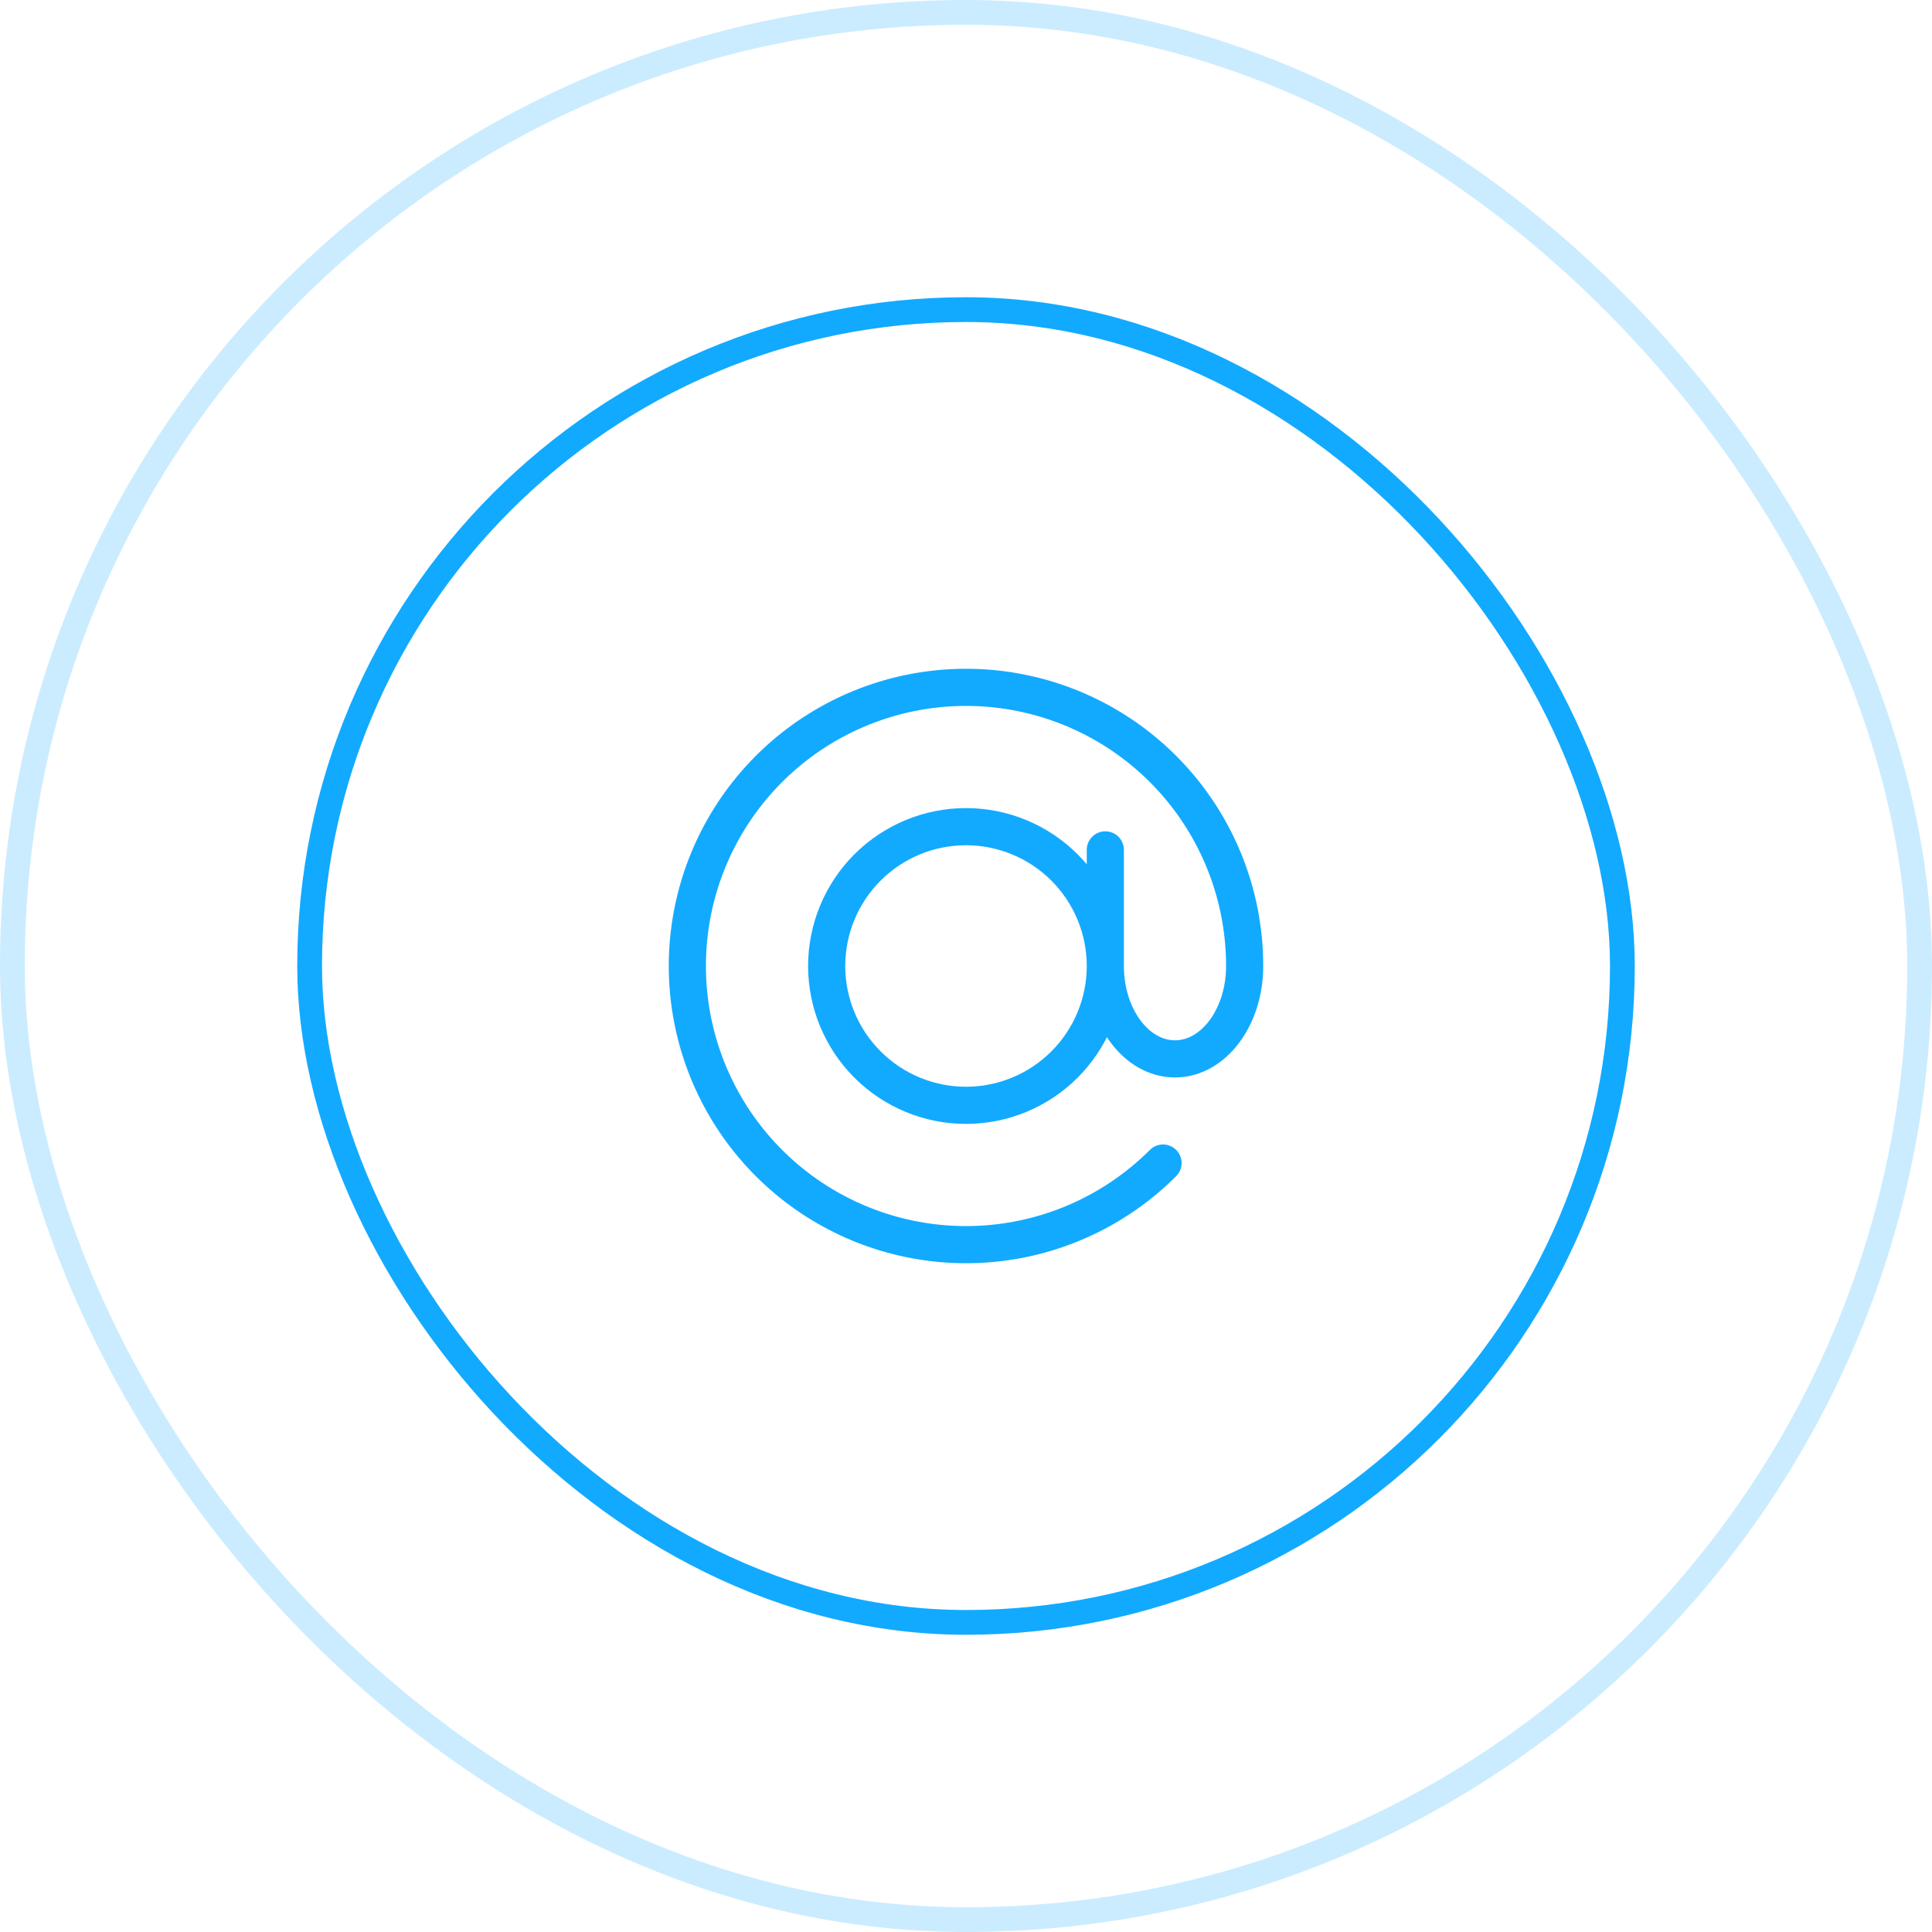 <svg width="78" height="78" viewBox="0 0 78 78" fill="none" xmlns="http://www.w3.org/2000/svg">
    <rect x="0.5" y="0.5" width="77" height="77" rx="38.5" stroke="#CBECFF" />
    <rect x="12.5" y="12.5" width="53" height="53" rx="26.5" stroke="#12AAFF" />
    <path
        d="M44.625 39C44.625 40.492 44.032 41.922 42.977 42.977C41.923 44.032 40.492 44.625 39 44.625C37.508 44.625 36.077 44.032 35.023 42.977C33.968 41.922 33.375 40.492 33.375 39C33.375 37.508 33.968 36.077 35.023 35.022C36.077 33.968 37.508 33.375 39 33.375C40.492 33.375 41.923 33.968 42.977 35.022C44.032 36.077 44.625 37.508 44.625 39ZM44.625 39C44.625 41.071 45.884 42.75 47.438 42.75C48.991 42.75 50.25 41.071 50.25 39C50.25 36.397 49.347 33.875 47.696 31.863C46.045 29.851 43.747 28.474 41.195 27.966C38.642 27.458 35.992 27.852 33.697 29.078C31.401 30.305 29.602 32.29 28.606 34.695C27.61 37.099 27.479 39.775 28.234 42.266C28.99 44.757 30.586 46.908 32.75 48.354C34.914 49.8 37.513 50.451 40.103 50.196C42.693 49.941 45.115 48.795 46.955 46.955M44.625 39V34.312"
        stroke="#12AAFF" stroke-width="1.5" stroke-linecap="round" stroke-linejoin="round" />
</svg>